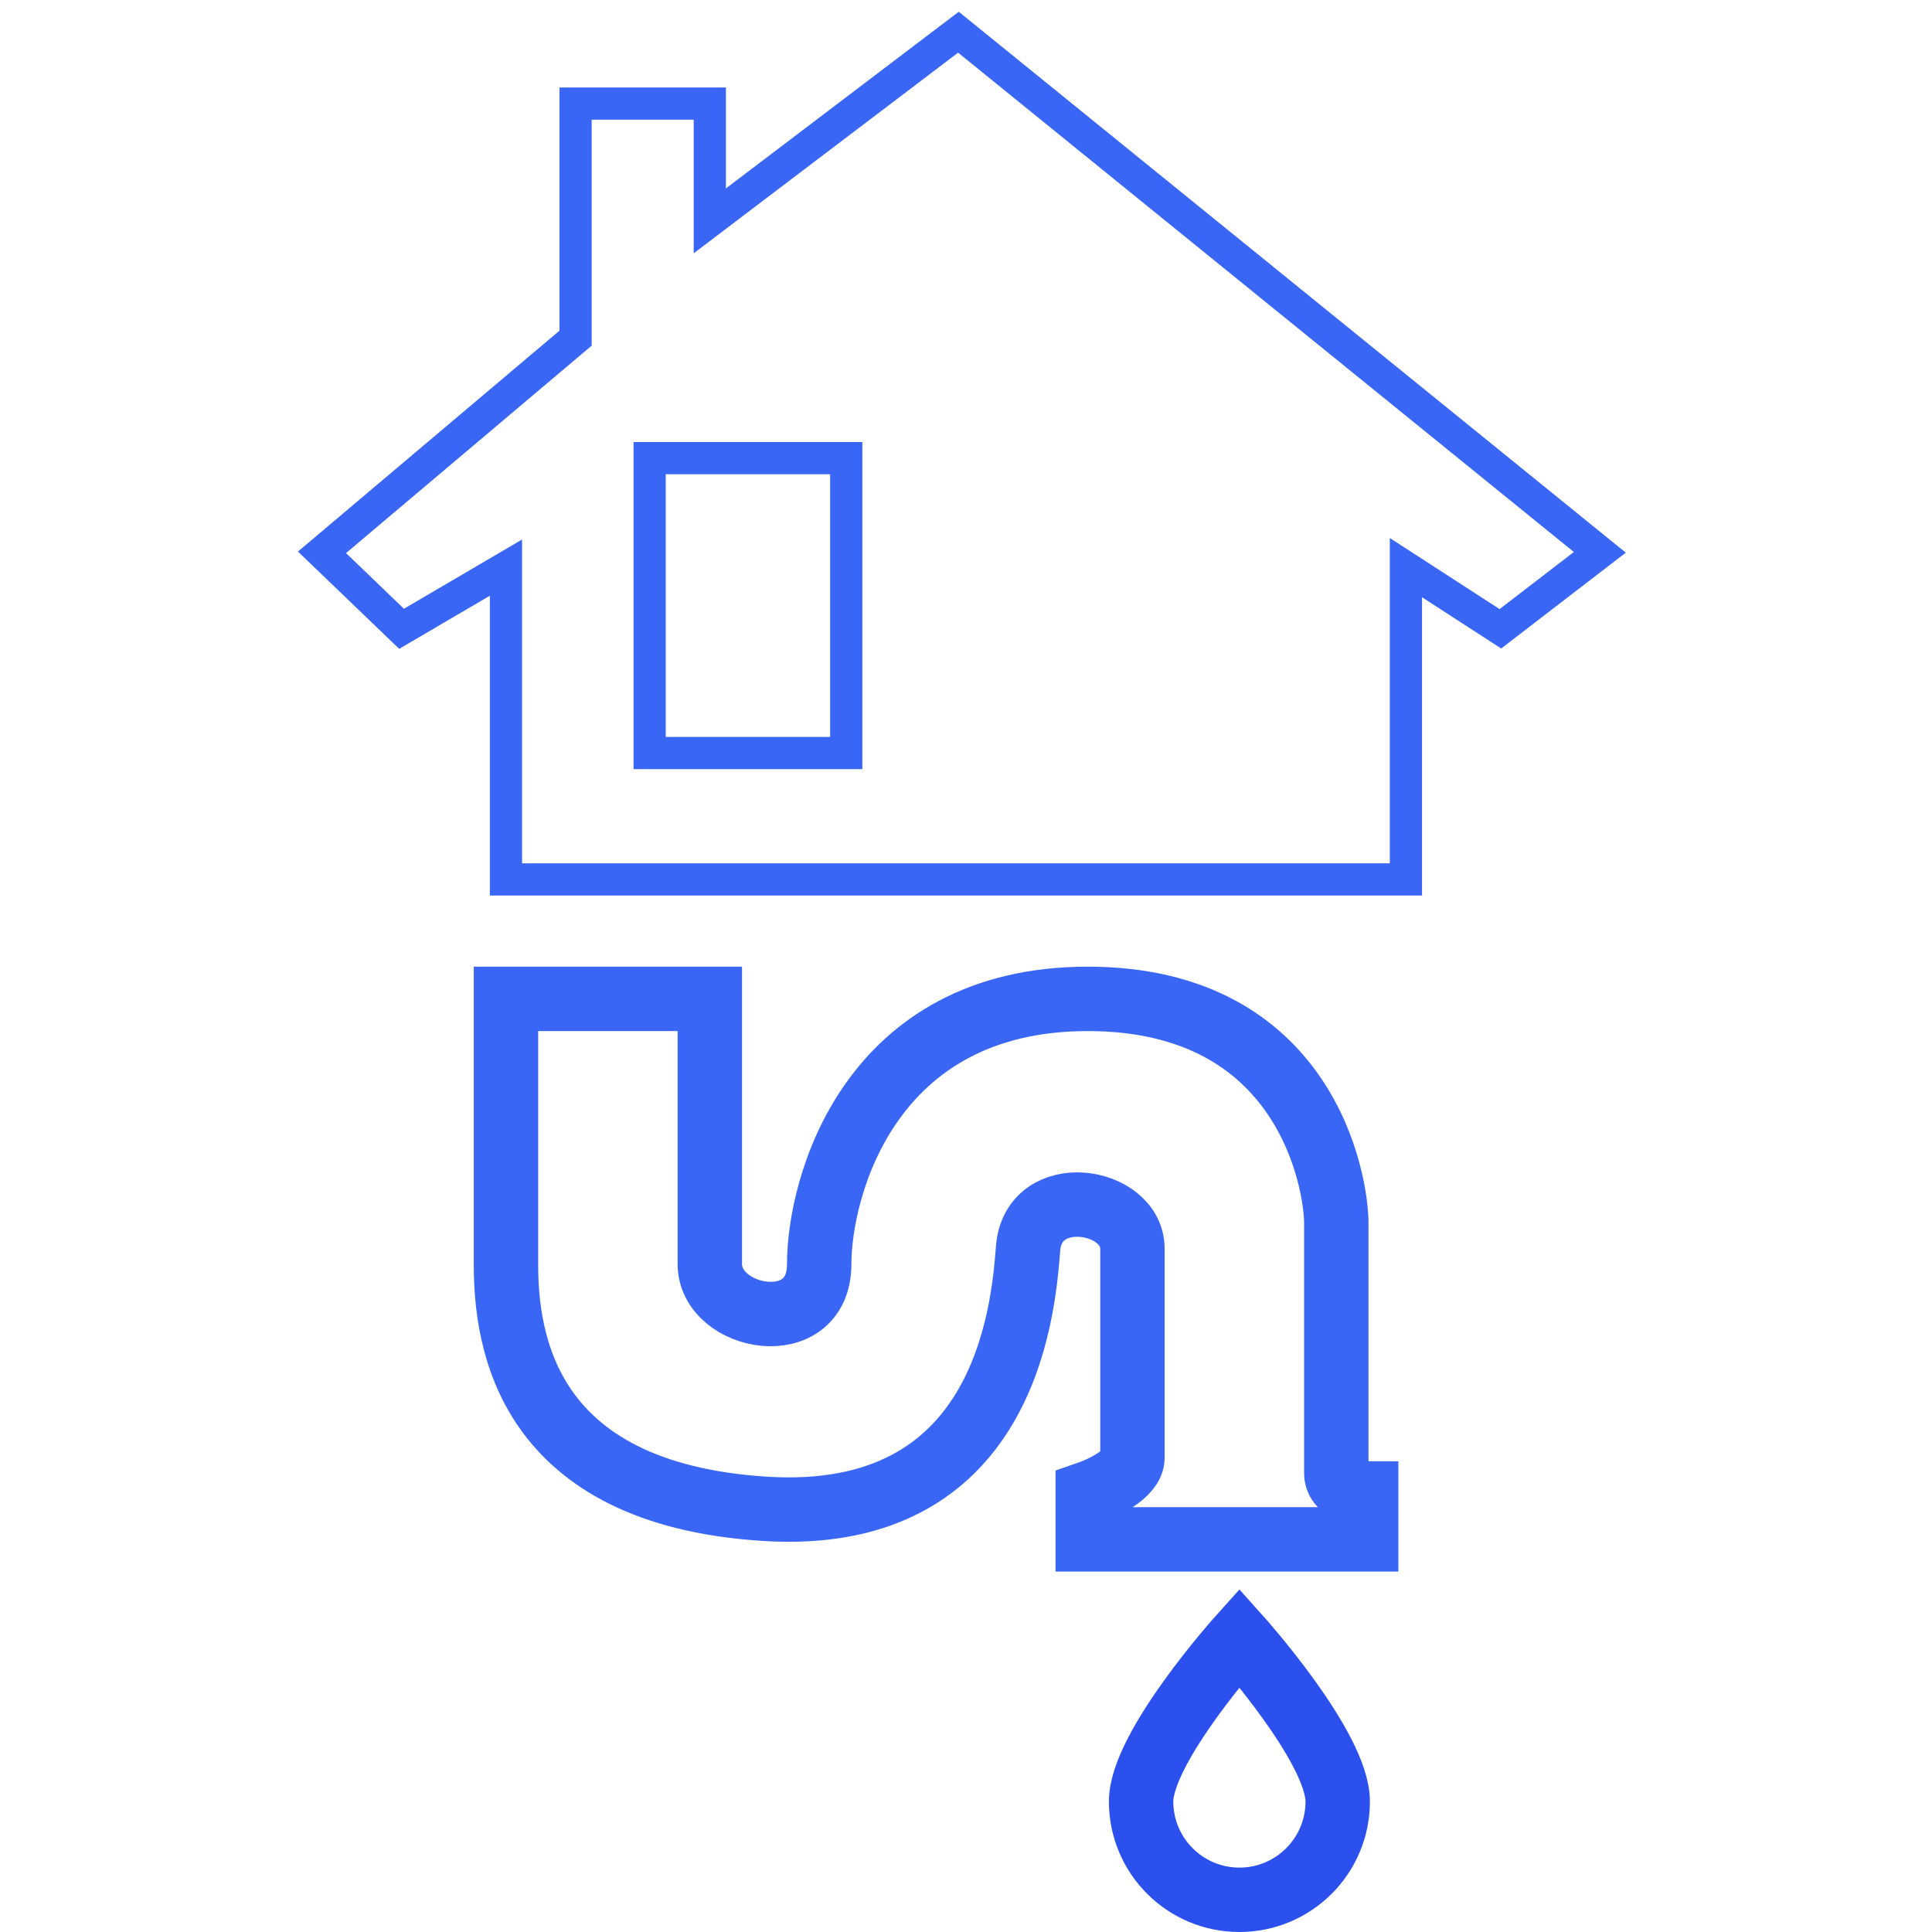 <svg width="60" height="60" id="water_1" viewBox="0 0 60 60" fill="none" xmlns="http://www.w3.org/2000/svg">
<path d="M17.875 10.502L10 17.153L12.471 19.528L15.713 17.628V27.311H43.662V17.628L46.596 19.528L49.684 17.153L29.765 1L22.044 6.859V3.217H17.875V10.502Z" stroke="#3966F4" stroke-linecap="round"/>
<path d="M26.281 14.228H20.175V23.386H26.281V14.228Z" stroke="#3966F4" stroke-linecap="round"/>
<path d="M41.544 55.947C41.544 57.633 40.177 59 38.491 59C36.805 59 35.438 57.633 35.438 55.947C35.438 54.261 38.491 50.86 38.491 50.86C38.491 50.86 41.544 54.261 41.544 55.947Z" stroke="#2B50ED" stroke-width="2"/>
<path d="M25.441 39.256C25.441 41.631 22.044 40.998 22.044 39.256V31.021H15.713V39.256C15.713 41.631 16.331 46.382 23.743 46.857C31.155 47.332 31.772 40.839 31.927 38.781C32.081 36.722 35.169 37.197 35.169 38.781V45.273C35.169 45.78 34.243 46.223 33.78 46.382V47.807H42.427V46.382C42.118 46.382 41.5 46.255 41.5 45.748V37.989C41.5 36.722 40.574 31.021 33.78 31.021C26.985 31.021 25.441 36.88 25.441 39.256Z" stroke="#3966F4" stroke-width="2" stroke-linecap="round"/>
</svg>
